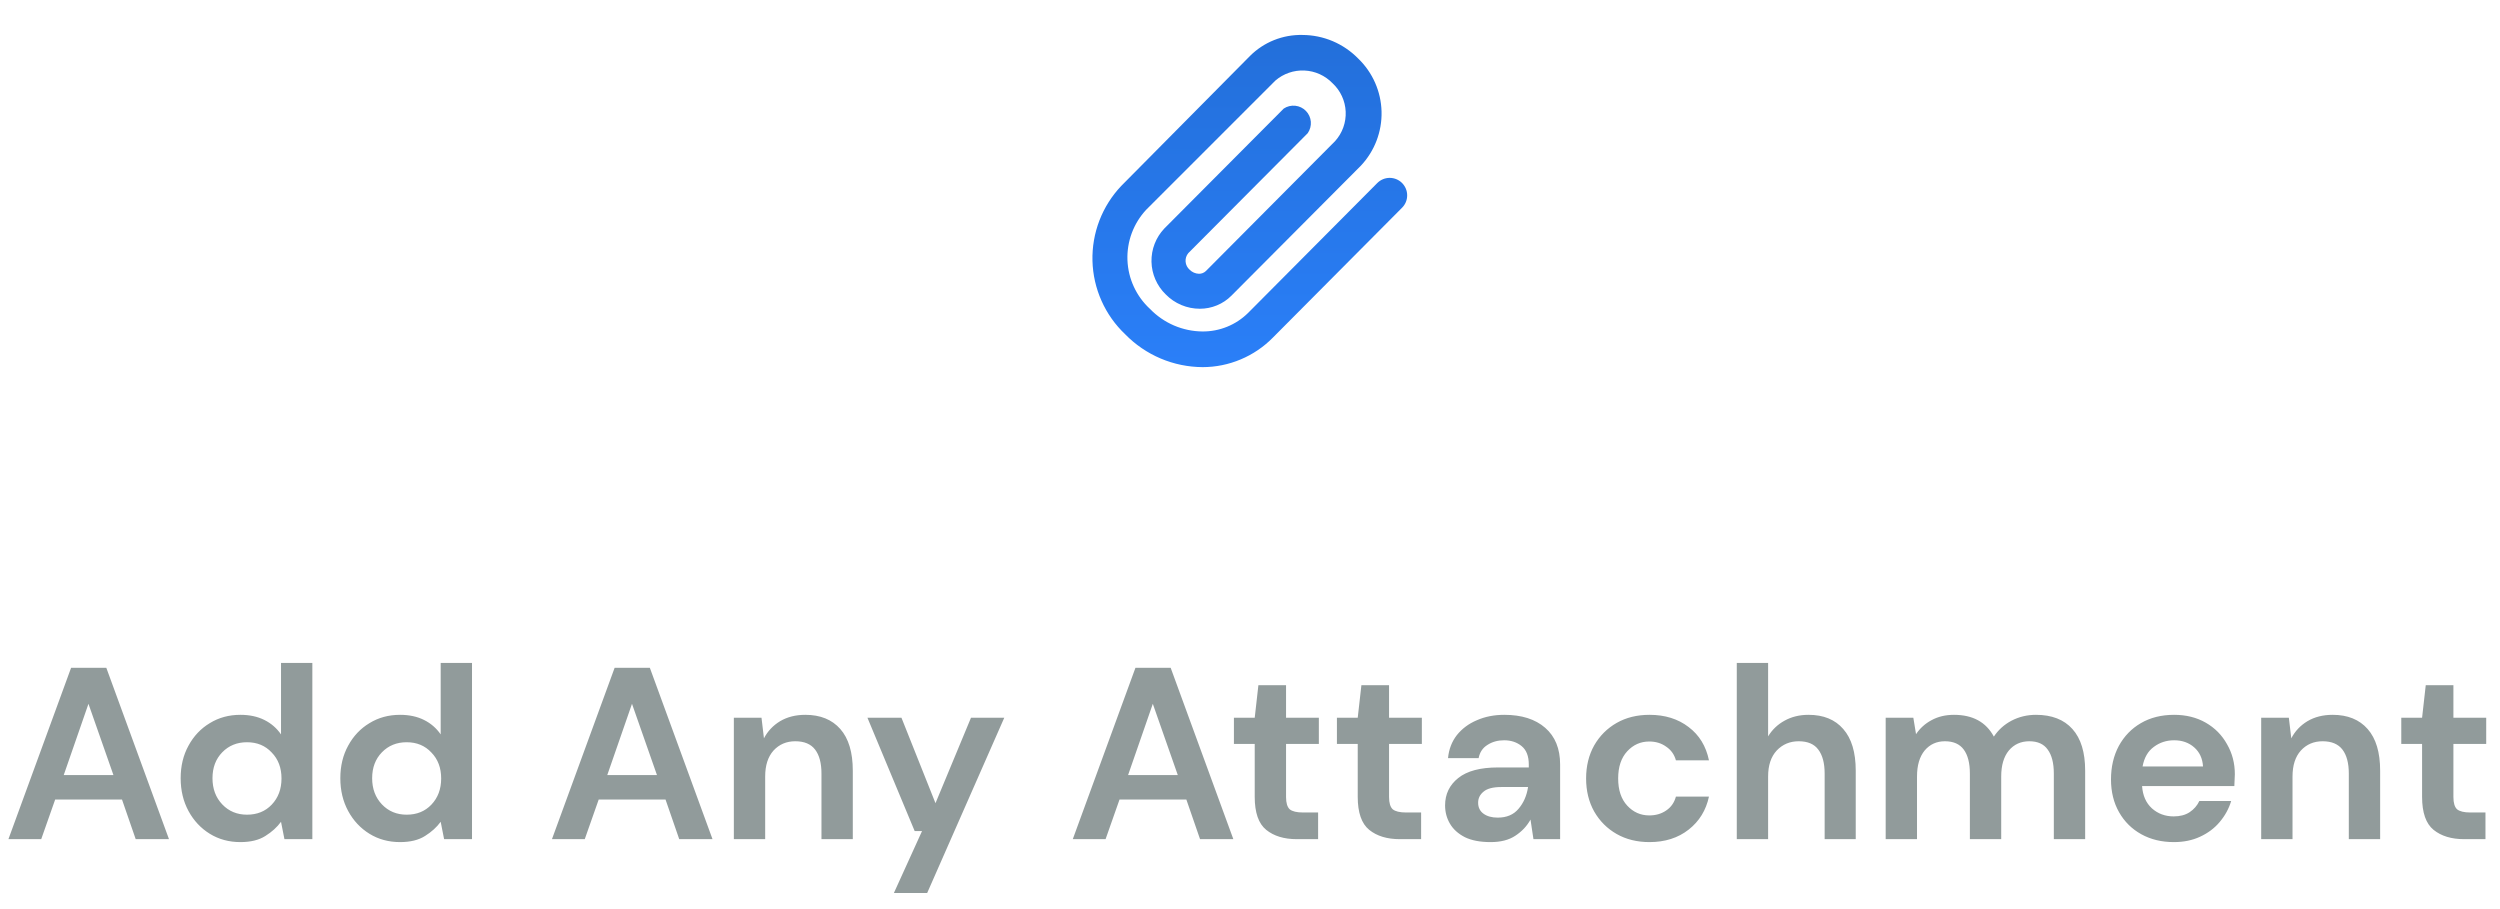<svg width="143" height="52" viewBox="0 0 143 52" fill="none" xmlns="http://www.w3.org/2000/svg">
<path d="M68.79 21C67.964 20.996 67.147 20.828 66.386 20.505C65.626 20.182 64.937 19.712 64.36 19.12C63.787 18.577 63.327 17.927 63.007 17.207C62.685 16.486 62.51 15.709 62.489 14.921C62.469 14.132 62.604 13.347 62.887 12.611C63.171 11.875 63.596 11.202 64.14 10.63L71.5 3.2C71.893 2.808 72.361 2.499 72.877 2.293C73.393 2.087 73.945 1.987 74.5 2C75.095 2.002 75.683 2.122 76.231 2.354C76.778 2.586 77.274 2.925 77.69 3.35C78.517 4.146 78.996 5.237 79.025 6.384C79.053 7.532 78.627 8.644 77.84 9.48L70.44 16.91C70.203 17.149 69.921 17.338 69.61 17.466C69.299 17.595 68.966 17.661 68.63 17.66C68.266 17.66 67.907 17.588 67.572 17.447C67.237 17.306 66.934 17.1 66.68 16.84C66.173 16.349 65.88 15.677 65.865 14.972C65.85 14.265 66.114 13.582 66.6 13.07L73.43 6.21C73.624 6.081 73.858 6.024 74.09 6.049C74.322 6.074 74.538 6.179 74.7 6.346C74.863 6.514 74.962 6.732 74.98 6.965C74.998 7.198 74.934 7.429 74.8 7.62L67.97 14.48C67.856 14.617 67.8 14.794 67.816 14.971C67.831 15.149 67.915 15.314 68.05 15.43C68.191 15.572 68.38 15.654 68.58 15.66C68.654 15.661 68.727 15.648 68.796 15.62C68.865 15.592 68.927 15.552 68.98 15.5L76.37 8.07C76.785 7.609 77.001 7.004 76.973 6.384C76.945 5.765 76.675 5.181 76.22 4.76C75.797 4.321 75.223 4.061 74.615 4.034C74.007 4.006 73.411 4.212 72.95 4.61L65.56 12C65.201 12.386 64.921 12.839 64.737 13.334C64.554 13.828 64.47 14.354 64.49 14.881C64.511 15.408 64.635 15.925 64.857 16.404C65.078 16.883 65.392 17.313 65.78 17.67C66.169 18.073 66.635 18.395 67.15 18.617C67.665 18.838 68.219 18.955 68.78 18.96C69.263 18.964 69.743 18.872 70.191 18.69C70.638 18.509 71.046 18.24 71.39 17.9L78.78 10.47C78.873 10.377 78.983 10.303 79.104 10.252C79.225 10.201 79.355 10.175 79.486 10.174C79.618 10.174 79.748 10.199 79.87 10.249C79.991 10.299 80.102 10.372 80.195 10.465C80.288 10.558 80.362 10.668 80.413 10.789C80.464 10.91 80.49 11.04 80.49 11.171C80.491 11.303 80.466 11.433 80.416 11.555C80.366 11.676 80.293 11.787 80.2 11.88L72.81 19.31C72.285 19.844 71.66 20.268 70.969 20.558C70.279 20.849 69.538 20.999 68.79 21Z" fill="url(#paint0_linear_1423_26047)"/>
<path d="M0.482 48L4.066 38.2H6.082L9.666 48H7.762L6.978 45.732H3.156L2.358 48H0.482ZM3.646 44.332H6.488L5.06 40.258L3.646 44.332ZM13.75 48.168C13.097 48.168 12.514 48.009 12 47.692C11.487 47.375 11.081 46.941 10.782 46.39C10.484 45.839 10.334 45.214 10.334 44.514C10.334 43.814 10.484 43.193 10.782 42.652C11.081 42.101 11.487 41.672 12 41.364C12.514 41.047 13.097 40.888 13.75 40.888C14.273 40.888 14.73 40.986 15.122 41.182C15.514 41.378 15.832 41.653 16.074 42.008V37.92H17.866V48H16.27L16.074 47.006C15.85 47.314 15.552 47.585 15.178 47.818C14.814 48.051 14.338 48.168 13.75 48.168ZM14.128 46.6C14.707 46.6 15.178 46.409 15.542 46.026C15.916 45.634 16.102 45.135 16.102 44.528C16.102 43.921 15.916 43.427 15.542 43.044C15.178 42.652 14.707 42.456 14.128 42.456C13.559 42.456 13.088 42.647 12.714 43.03C12.341 43.413 12.154 43.907 12.154 44.514C12.154 45.121 12.341 45.62 12.714 46.012C13.088 46.404 13.559 46.6 14.128 46.6ZM22.883 48.168C22.23 48.168 21.647 48.009 21.133 47.692C20.62 47.375 20.214 46.941 19.915 46.39C19.617 45.839 19.467 45.214 19.467 44.514C19.467 43.814 19.617 43.193 19.915 42.652C20.214 42.101 20.62 41.672 21.133 41.364C21.647 41.047 22.23 40.888 22.883 40.888C23.406 40.888 23.863 40.986 24.255 41.182C24.647 41.378 24.965 41.653 25.207 42.008V37.92H26.999V48H25.403L25.207 47.006C24.983 47.314 24.685 47.585 24.311 47.818C23.947 48.051 23.471 48.168 22.883 48.168ZM23.261 46.6C23.84 46.6 24.311 46.409 24.675 46.026C25.049 45.634 25.235 45.135 25.235 44.528C25.235 43.921 25.049 43.427 24.675 43.044C24.311 42.652 23.84 42.456 23.261 42.456C22.692 42.456 22.221 42.647 21.847 43.03C21.474 43.413 21.287 43.907 21.287 44.514C21.287 45.121 21.474 45.62 21.847 46.012C22.221 46.404 22.692 46.6 23.261 46.6ZM31.572 48L35.156 38.2H37.172L40.756 48H38.852L38.068 45.732H34.246L33.448 48H31.572ZM34.736 44.332H37.578L36.15 40.258L34.736 44.332ZM41.976 48V41.056H43.558L43.698 42.232C43.913 41.821 44.221 41.495 44.622 41.252C45.033 41.009 45.514 40.888 46.064 40.888C46.923 40.888 47.59 41.159 48.066 41.7C48.542 42.241 48.78 43.035 48.78 44.08V48H46.988V44.248C46.988 43.651 46.867 43.193 46.624 42.876C46.382 42.559 46.004 42.4 45.49 42.4C44.986 42.4 44.571 42.577 44.244 42.932C43.927 43.287 43.768 43.781 43.768 44.416V48H41.976ZM51.13 51.08L52.74 47.538H52.32L49.618 41.056H51.564L53.51 45.942L55.54 41.056H57.444L53.034 51.08H51.13ZM61.363 48L64.947 38.2H66.963L70.547 48H68.643L67.859 45.732H64.037L63.239 48H61.363ZM64.527 44.332H67.369L65.941 40.258L64.527 44.332ZM74.178 48C73.45 48 72.867 47.823 72.428 47.468C71.989 47.113 71.77 46.483 71.77 45.578V42.554H70.58V41.056H71.77L71.98 39.194H73.562V41.056H75.438V42.554H73.562V45.592C73.562 45.928 73.632 46.161 73.772 46.292C73.921 46.413 74.173 46.474 74.528 46.474H75.396V48H74.178ZM80.07 48C79.342 48 78.759 47.823 78.32 47.468C77.882 47.113 77.662 46.483 77.662 45.578V42.554H76.472V41.056H77.662L77.872 39.194H79.454V41.056H81.33V42.554H79.454V45.592C79.454 45.928 79.524 46.161 79.664 46.292C79.814 46.413 80.066 46.474 80.42 46.474H81.288V48H80.07ZM85.263 48.168C84.666 48.168 84.176 48.075 83.793 47.888C83.41 47.692 83.126 47.435 82.939 47.118C82.752 46.801 82.659 46.451 82.659 46.068C82.659 45.424 82.911 44.901 83.415 44.5C83.919 44.099 84.675 43.898 85.683 43.898H87.447V43.73C87.447 43.254 87.312 42.904 87.041 42.68C86.77 42.456 86.434 42.344 86.033 42.344C85.669 42.344 85.352 42.433 85.081 42.61C84.81 42.778 84.642 43.03 84.577 43.366H82.827C82.874 42.862 83.042 42.423 83.331 42.05C83.63 41.677 84.012 41.392 84.479 41.196C84.946 40.991 85.468 40.888 86.047 40.888C87.036 40.888 87.816 41.135 88.385 41.63C88.954 42.125 89.239 42.825 89.239 43.73V48H87.713L87.545 46.88C87.34 47.253 87.05 47.561 86.677 47.804C86.313 48.047 85.842 48.168 85.263 48.168ZM85.669 46.768C86.182 46.768 86.579 46.6 86.859 46.264C87.148 45.928 87.33 45.513 87.405 45.018H85.879C85.403 45.018 85.062 45.107 84.857 45.284C84.652 45.452 84.549 45.662 84.549 45.914C84.549 46.185 84.652 46.395 84.857 46.544C85.062 46.693 85.333 46.768 85.669 46.768ZM94.351 48.168C93.642 48.168 93.016 48.014 92.475 47.706C91.934 47.398 91.504 46.969 91.187 46.418C90.879 45.867 90.725 45.237 90.725 44.528C90.725 43.819 90.879 43.189 91.187 42.638C91.504 42.087 91.934 41.658 92.475 41.35C93.016 41.042 93.642 40.888 94.351 40.888C95.238 40.888 95.984 41.121 96.591 41.588C97.198 42.045 97.585 42.68 97.753 43.492H95.863C95.77 43.156 95.583 42.895 95.303 42.708C95.032 42.512 94.71 42.414 94.337 42.414C93.842 42.414 93.422 42.601 93.077 42.974C92.732 43.347 92.559 43.865 92.559 44.528C92.559 45.191 92.732 45.709 93.077 46.082C93.422 46.455 93.842 46.642 94.337 46.642C94.71 46.642 95.032 46.549 95.303 46.362C95.583 46.175 95.77 45.909 95.863 45.564H97.753C97.585 46.348 97.198 46.978 96.591 47.454C95.984 47.93 95.238 48.168 94.351 48.168ZM99.344 48V37.92H101.136V42.12C101.369 41.737 101.682 41.439 102.074 41.224C102.475 41 102.932 40.888 103.446 40.888C104.304 40.888 104.967 41.159 105.434 41.7C105.91 42.241 106.148 43.035 106.148 44.08V48H104.37V44.248C104.37 43.651 104.248 43.193 104.006 42.876C103.772 42.559 103.399 42.4 102.886 42.4C102.382 42.4 101.962 42.577 101.626 42.932C101.299 43.287 101.136 43.781 101.136 44.416V48H99.344ZM107.861 48V41.056H109.443L109.597 41.994C109.821 41.658 110.115 41.392 110.479 41.196C110.853 40.991 111.282 40.888 111.767 40.888C112.841 40.888 113.601 41.303 114.049 42.134C114.301 41.751 114.637 41.448 115.057 41.224C115.487 41 115.953 40.888 116.457 40.888C117.363 40.888 118.058 41.159 118.543 41.7C119.029 42.241 119.271 43.035 119.271 44.08V48H117.479V44.248C117.479 43.651 117.363 43.193 117.129 42.876C116.905 42.559 116.555 42.4 116.079 42.4C115.594 42.4 115.202 42.577 114.903 42.932C114.614 43.287 114.469 43.781 114.469 44.416V48H112.677V44.248C112.677 43.651 112.561 43.193 112.327 42.876C112.094 42.559 111.735 42.4 111.249 42.4C110.773 42.4 110.386 42.577 110.087 42.932C109.798 43.287 109.653 43.781 109.653 44.416V48H107.861ZM124.347 48.168C123.647 48.168 123.026 48.019 122.485 47.72C121.943 47.421 121.519 47.001 121.211 46.46C120.903 45.919 120.749 45.293 120.749 44.584C120.749 43.865 120.898 43.226 121.197 42.666C121.505 42.106 121.925 41.672 122.457 41.364C122.998 41.047 123.633 40.888 124.361 40.888C125.042 40.888 125.644 41.037 126.167 41.336C126.689 41.635 127.095 42.045 127.385 42.568C127.683 43.081 127.833 43.655 127.833 44.29C127.833 44.393 127.828 44.5 127.819 44.612C127.819 44.724 127.814 44.841 127.805 44.962H122.527C122.564 45.503 122.751 45.928 123.087 46.236C123.432 46.544 123.847 46.698 124.333 46.698C124.697 46.698 125 46.619 125.243 46.46C125.495 46.292 125.681 46.077 125.803 45.816H127.623C127.492 46.255 127.273 46.656 126.965 47.02C126.666 47.375 126.293 47.655 125.845 47.86C125.406 48.065 124.907 48.168 124.347 48.168ZM124.361 42.344C123.922 42.344 123.535 42.47 123.199 42.722C122.863 42.965 122.648 43.338 122.555 43.842H126.013C125.985 43.385 125.817 43.021 125.509 42.75C125.201 42.479 124.818 42.344 124.361 42.344ZM129.34 48V41.056H130.922L131.062 42.232C131.276 41.821 131.584 41.495 131.986 41.252C132.396 41.009 132.877 40.888 133.428 40.888C134.286 40.888 134.954 41.159 135.43 41.7C135.906 42.241 136.144 43.035 136.144 44.08V48H134.352V44.248C134.352 43.651 134.23 43.193 133.988 42.876C133.745 42.559 133.367 42.4 132.854 42.4C132.35 42.4 131.934 42.577 131.608 42.932C131.29 43.287 131.132 43.781 131.132 44.416V48H129.34ZM140.951 48C140.223 48 139.64 47.823 139.201 47.468C138.763 47.113 138.543 46.483 138.543 45.578V42.554H137.353V41.056H138.543L138.753 39.194H140.335V41.056H142.211V42.554H140.335V45.592C140.335 45.928 140.405 46.161 140.545 46.292C140.695 46.413 140.947 46.474 141.301 46.474H142.169V48H140.951Z" fill="#919B9B"/>
<defs>
<linearGradient id="paint0_linear_1423_26047" x1="71.489" y1="1.999" x2="71.489" y2="21" gradientUnits="userSpaceOnUse">
<stop stop-color="#236FDA"/>
<stop offset="1" stop-color="#2A7FF8"/>
</linearGradient>
</defs>
</svg>
